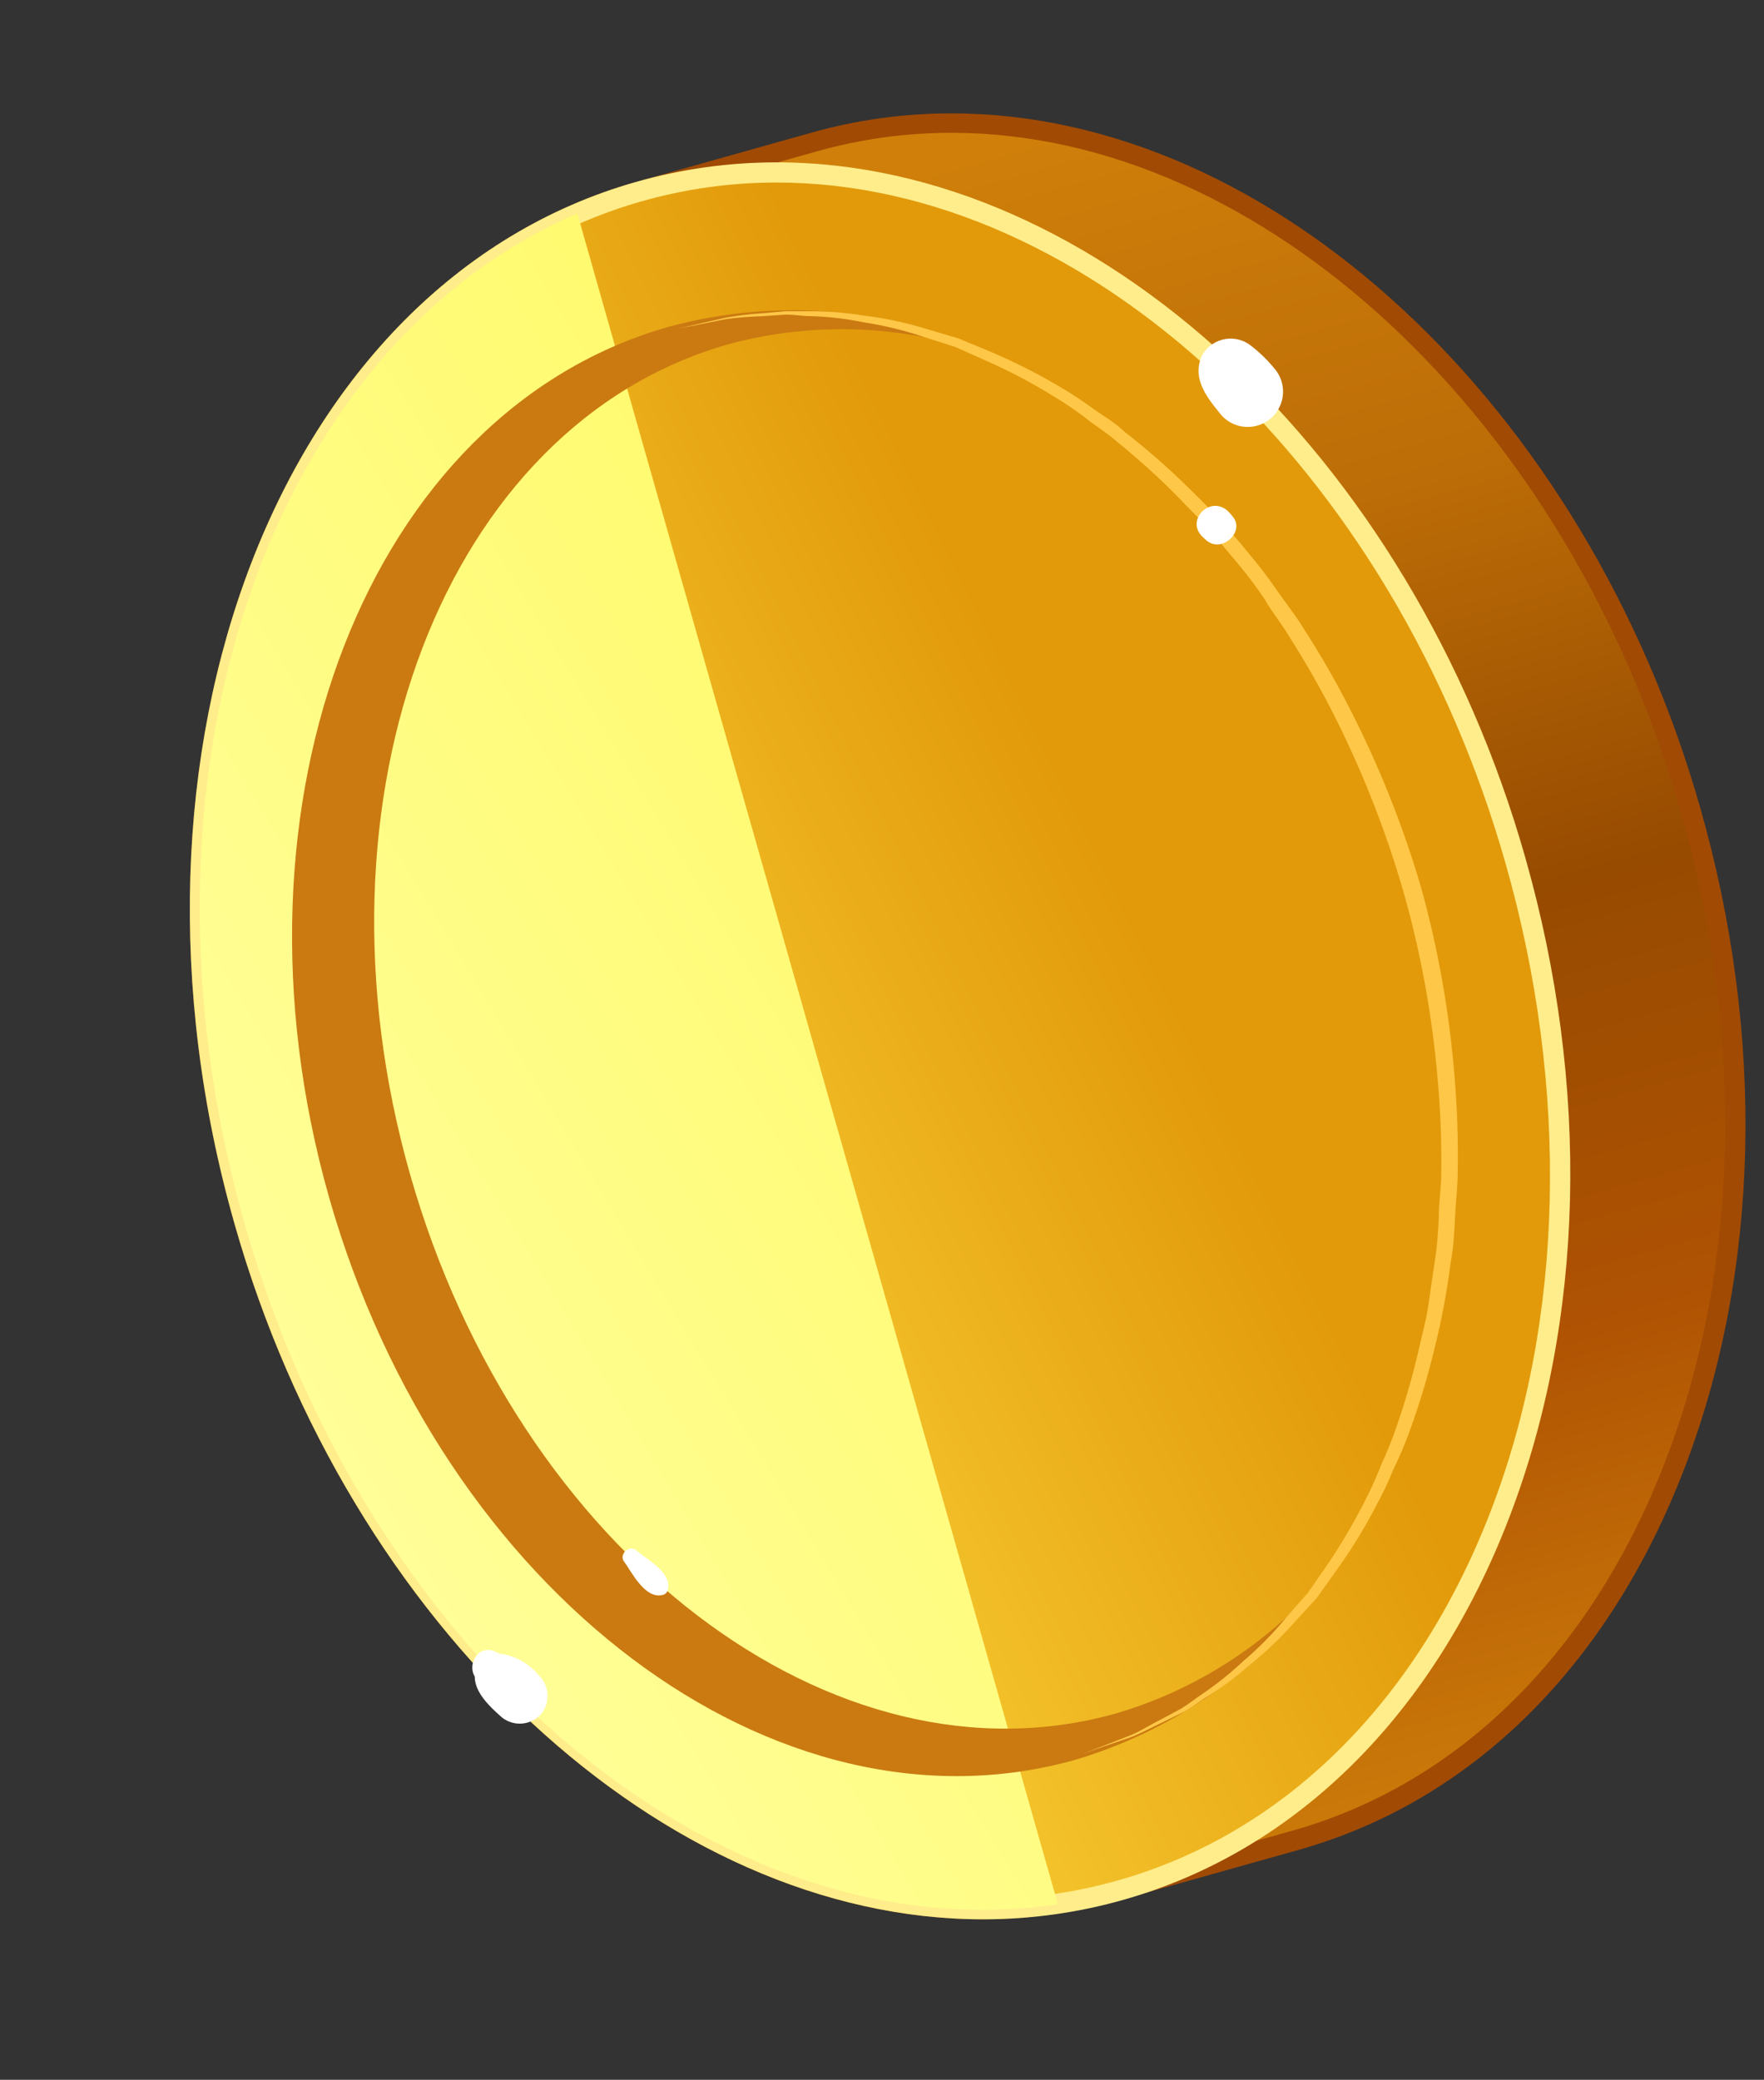 <svg width="134" height="158" viewBox="0 0 134 158" fill="none" xmlns="http://www.w3.org/2000/svg">
<rect x="0" y="0" width="134" height="158" fill="#333333" stroke="none"/>
<g id="Group 1">
<path id="Vector" d="M48.495 14.557C21.822 22.145 8.421 57.172 18.589 92.798C28.757 128.423 58.55 151.151 85.223 143.581L98.531 139.843C125.203 132.255 138.604 97.228 128.436 61.602C118.268 25.977 88.475 3.249 61.803 10.837L48.495 14.557Z" fill="url(#paint0_linear_505_1371)"/>
<path id="Vector_2" d="M74.681 145.808C50.383 145.808 26.514 123.603 17.823 93.005C7.58 57.044 21.243 21.512 48.289 13.83L61.597 10.091C65.081 9.103 68.686 8.606 72.308 8.615C96.606 8.615 120.474 30.801 129.166 61.398C134.119 78.781 133.689 96.575 127.97 111.509C122.25 126.444 111.914 136.78 98.699 140.518L85.391 144.256C81.911 145.269 78.306 145.791 74.681 145.808ZM72.308 10.091C68.825 10.085 65.359 10.563 62.009 11.512L48.701 15.25C22.533 22.727 9.281 57.38 19.281 92.538C27.804 122.444 51.056 144.219 74.681 144.219C78.164 144.219 81.63 143.735 84.98 142.78L98.288 139.041C110.942 135.434 120.979 125.434 126.549 110.893C132.119 96.351 132.549 78.819 127.689 61.735C119.185 31.811 95.877 10.091 72.308 10.091Z" fill="#A14A04"/>
<path id="Vector_3" d="M85.17 143.546C111.839 135.96 125.243 100.93 115.109 65.305C104.974 29.68 75.139 6.951 48.47 14.538C21.801 22.125 8.397 57.154 18.532 92.779C28.666 128.404 58.502 151.133 85.17 143.546Z" fill="url(#paint1_linear_505_1371)"/>
<path id="Vector_4" d="M74.681 145.807C50.383 145.807 26.514 123.602 17.823 93.004C7.58 57.043 21.243 21.511 48.289 13.829C51.772 12.834 55.377 12.331 58.999 12.334C83.298 12.334 107.166 34.538 115.858 65.117C120.811 82.519 120.381 100.313 114.662 115.247C108.942 130.181 98.531 140.573 85.391 144.311C81.908 145.305 78.303 145.808 74.681 145.807ZM58.999 13.866C55.516 13.864 52.05 14.348 48.701 15.305C22.533 22.782 9.281 57.435 19.281 92.593C27.804 122.499 51.056 144.274 74.681 144.274C78.164 144.274 81.63 143.79 84.98 142.835C97.634 139.227 107.671 129.246 113.241 114.798C118.811 100.35 119.241 82.706 114.381 65.641C105.877 35.604 82.569 13.866 58.999 13.866Z" fill="#FFED8B"/>
<g id="Group">
<path id="Vector_5" d="M43.858 16.218C20.307 26.349 9.017 59.208 18.55 92.852C28.082 126.496 55.016 148.439 80.361 144.663L43.858 16.218Z" fill="url(#paint2_linear_505_1371)"/>
</g>
<path id="Vector_6" d="M25 90.969C33.561 121.042 58.981 140.163 81.784 133.659C90.399 131.067 97.733 125.347 102.344 117.622C98.079 123.637 91.918 128.047 84.849 130.145C63.355 136.257 39.318 117.94 31.15 89.212C22.982 60.483 33.785 32.297 55.28 26.166C62.398 24.229 69.96 24.735 76.756 27.606C68.762 23.462 59.504 22.468 50.813 24.821C28.01 31.269 16.459 60.895 25 90.969Z" fill="#CA7A11"/>
<path id="Vector_7" d="M82.232 133.228L83.858 132.611L85.727 131.882C86.512 131.602 87.297 131.06 88.25 130.593L89.708 129.808C90.213 129.509 90.699 129.116 91.222 128.761C92.361 127.996 93.436 127.139 94.437 126.2C95.624 125.19 96.718 124.077 97.708 122.873L99.353 121.004L100.867 118.817C101.915 117.265 102.864 115.648 103.708 113.976C104.165 113.097 104.571 112.192 104.923 111.266C105.352 110.346 105.733 109.404 106.063 108.444C106.763 106.441 107.35 104.4 107.82 102.332C108.044 101.266 108.362 100.22 108.511 99.117C108.661 98.014 108.829 96.911 108.997 95.79C109.164 94.669 109.263 93.539 109.297 92.407C109.297 91.266 109.502 90.108 109.483 88.949C109.511 86.603 109.417 84.257 109.203 81.921C108.797 77.159 107.94 72.446 106.642 67.847C105.313 63.234 103.561 58.754 101.409 54.464C100.353 52.369 99.193 50.329 97.932 48.352C97.334 47.342 96.605 46.483 96.063 45.511C95.424 44.567 94.738 43.656 94.007 42.782C93.278 41.922 92.568 41.062 91.839 40.221C91.11 39.38 90.306 38.632 89.577 37.847C88.09 36.332 86.518 34.903 84.867 33.567C84.101 32.876 83.204 32.371 82.4 31.698C81.612 31.109 80.795 30.56 79.951 30.053C78.356 29.069 76.695 28.194 74.98 27.436L72.55 26.352L70.139 25.586C68.659 25.088 67.14 24.72 65.597 24.483C64.255 24.207 62.891 24.051 61.522 24.016C60.886 24.016 60.27 23.885 59.653 23.904L57.989 24.016C57.045 24.043 56.103 24.118 55.167 24.24L53.111 24.651L51.41 24.988L53.111 24.595L55.148 24.128C56.082 23.963 57.024 23.851 57.971 23.792L59.653 23.642C60.232 23.642 60.849 23.642 61.522 23.642C62.912 23.64 64.3 23.753 65.671 23.979C67.242 24.177 68.793 24.508 70.307 24.969L72.774 25.698L75.26 26.726C77.02 27.477 78.73 28.338 80.381 29.305C81.25 29.81 82.093 30.359 82.905 30.95C83.727 31.548 84.643 32.053 85.447 32.819C87.15 34.142 88.773 35.565 90.306 37.081C91.931 38.639 93.454 40.3 94.867 42.053C95.618 42.938 96.323 43.861 96.979 44.819C97.633 45.772 98.381 46.688 98.998 47.698C100.293 49.703 101.485 51.775 102.568 53.903C104.779 58.23 106.581 62.754 107.951 67.417C109.255 72.122 110.106 76.941 110.493 81.809C110.694 84.183 110.775 86.566 110.736 88.949C110.736 90.145 110.586 91.304 110.53 92.463C110.474 93.622 110.418 94.78 110.194 95.921C109.915 98.156 109.497 100.372 108.941 102.556C108.436 104.652 107.812 106.718 107.072 108.743C106.72 109.718 106.315 110.672 105.857 111.602C105.48 112.536 105.05 113.447 104.568 114.331C103.692 116.029 102.692 117.659 101.577 119.21L100.026 121.397L98.306 123.266C97.254 124.451 96.104 125.545 94.867 126.537C93.825 127.454 92.706 128.28 91.521 129.004C90.998 129.359 90.493 129.733 89.989 130.013L88.475 130.761C87.503 131.209 86.606 131.714 85.895 131.976L83.914 132.649L82.232 133.228Z" fill="#FFC747"/>
<path id="Vector_8" d="M96.959 28.181C96.413 27.484 95.786 26.857 95.09 26.311C94.815 26.078 94.492 25.908 94.145 25.812C93.798 25.716 93.433 25.697 93.078 25.755C92.722 25.814 92.384 25.949 92.086 26.152C91.787 26.354 91.537 26.619 91.351 26.928C90.51 28.629 91.557 30.031 92.604 31.321C93.02 31.898 93.649 32.287 94.352 32.401C95.055 32.514 95.774 32.345 96.351 31.928C96.929 31.512 97.317 30.883 97.431 30.18C97.545 29.477 97.375 28.758 96.959 28.181Z" fill="white"/>
<path id="Vector_9" d="M40.885 127.227C40.141 126.335 39.085 125.76 37.931 125.62L37.651 125.489C36.399 124.854 35.464 126.386 36.062 127.358C36.062 128.611 37.258 129.695 38.118 130.461C38.561 130.819 39.127 130.988 39.694 130.932C40.26 130.876 40.782 130.599 41.146 130.162C41.476 129.728 41.632 129.187 41.584 128.644C41.535 128.101 41.286 127.596 40.885 127.227Z" fill="white"/>
<path id="Vector_10" d="M48.364 117.79C47.803 117.304 46.962 118.089 47.429 118.669C47.896 119.248 48.943 121.491 50.307 121.173C50.415 121.155 50.514 121.104 50.591 121.027C50.668 120.95 50.719 120.851 50.737 120.743C51.036 119.416 49.111 118.482 48.364 117.79Z" fill="white"/>
<path id="Vector_11" d="M93.614 39.209L93.409 38.966C92.063 37.433 89.913 39.526 91.409 40.835L91.652 41.059C92.811 42.05 94.642 40.368 93.614 39.209Z" fill="white"/>
</g>
<defs>
<linearGradient id="paint0_linear_505_1371" x1="92.736" y1="143.995" x2="56.38" y2="14.73" gradientUnits="userSpaceOnUse">
<stop stop-color="#CD7D0A"/>
<stop offset="0.26" stop-color="#AF5203"/>
<stop offset="0.5" stop-color="#974B00"/>
<stop offset="0.74" stop-color="#BC6D07"/>
<stop offset="1" stop-color="#D0800A"/>
</linearGradient>
<linearGradient id="paint1_linear_505_1371" x1="29.13" y1="97.654" x2="86.02" y2="69.616" gradientUnits="userSpaceOnUse">
<stop stop-color="#FFDD40"/>
<stop offset="1" stop-color="#E29A0A"/>
</linearGradient>
<linearGradient id="paint2_linear_505_1371" x1="-4.518" y1="122.88" x2="80.696" y2="71.515" gradientUnits="userSpaceOnUse">
<stop offset="0.2" stop-color="#FFFF9F"/>
<stop offset="1" stop-color="#FFFA6D"/>
</linearGradient>
</defs>
</svg>
